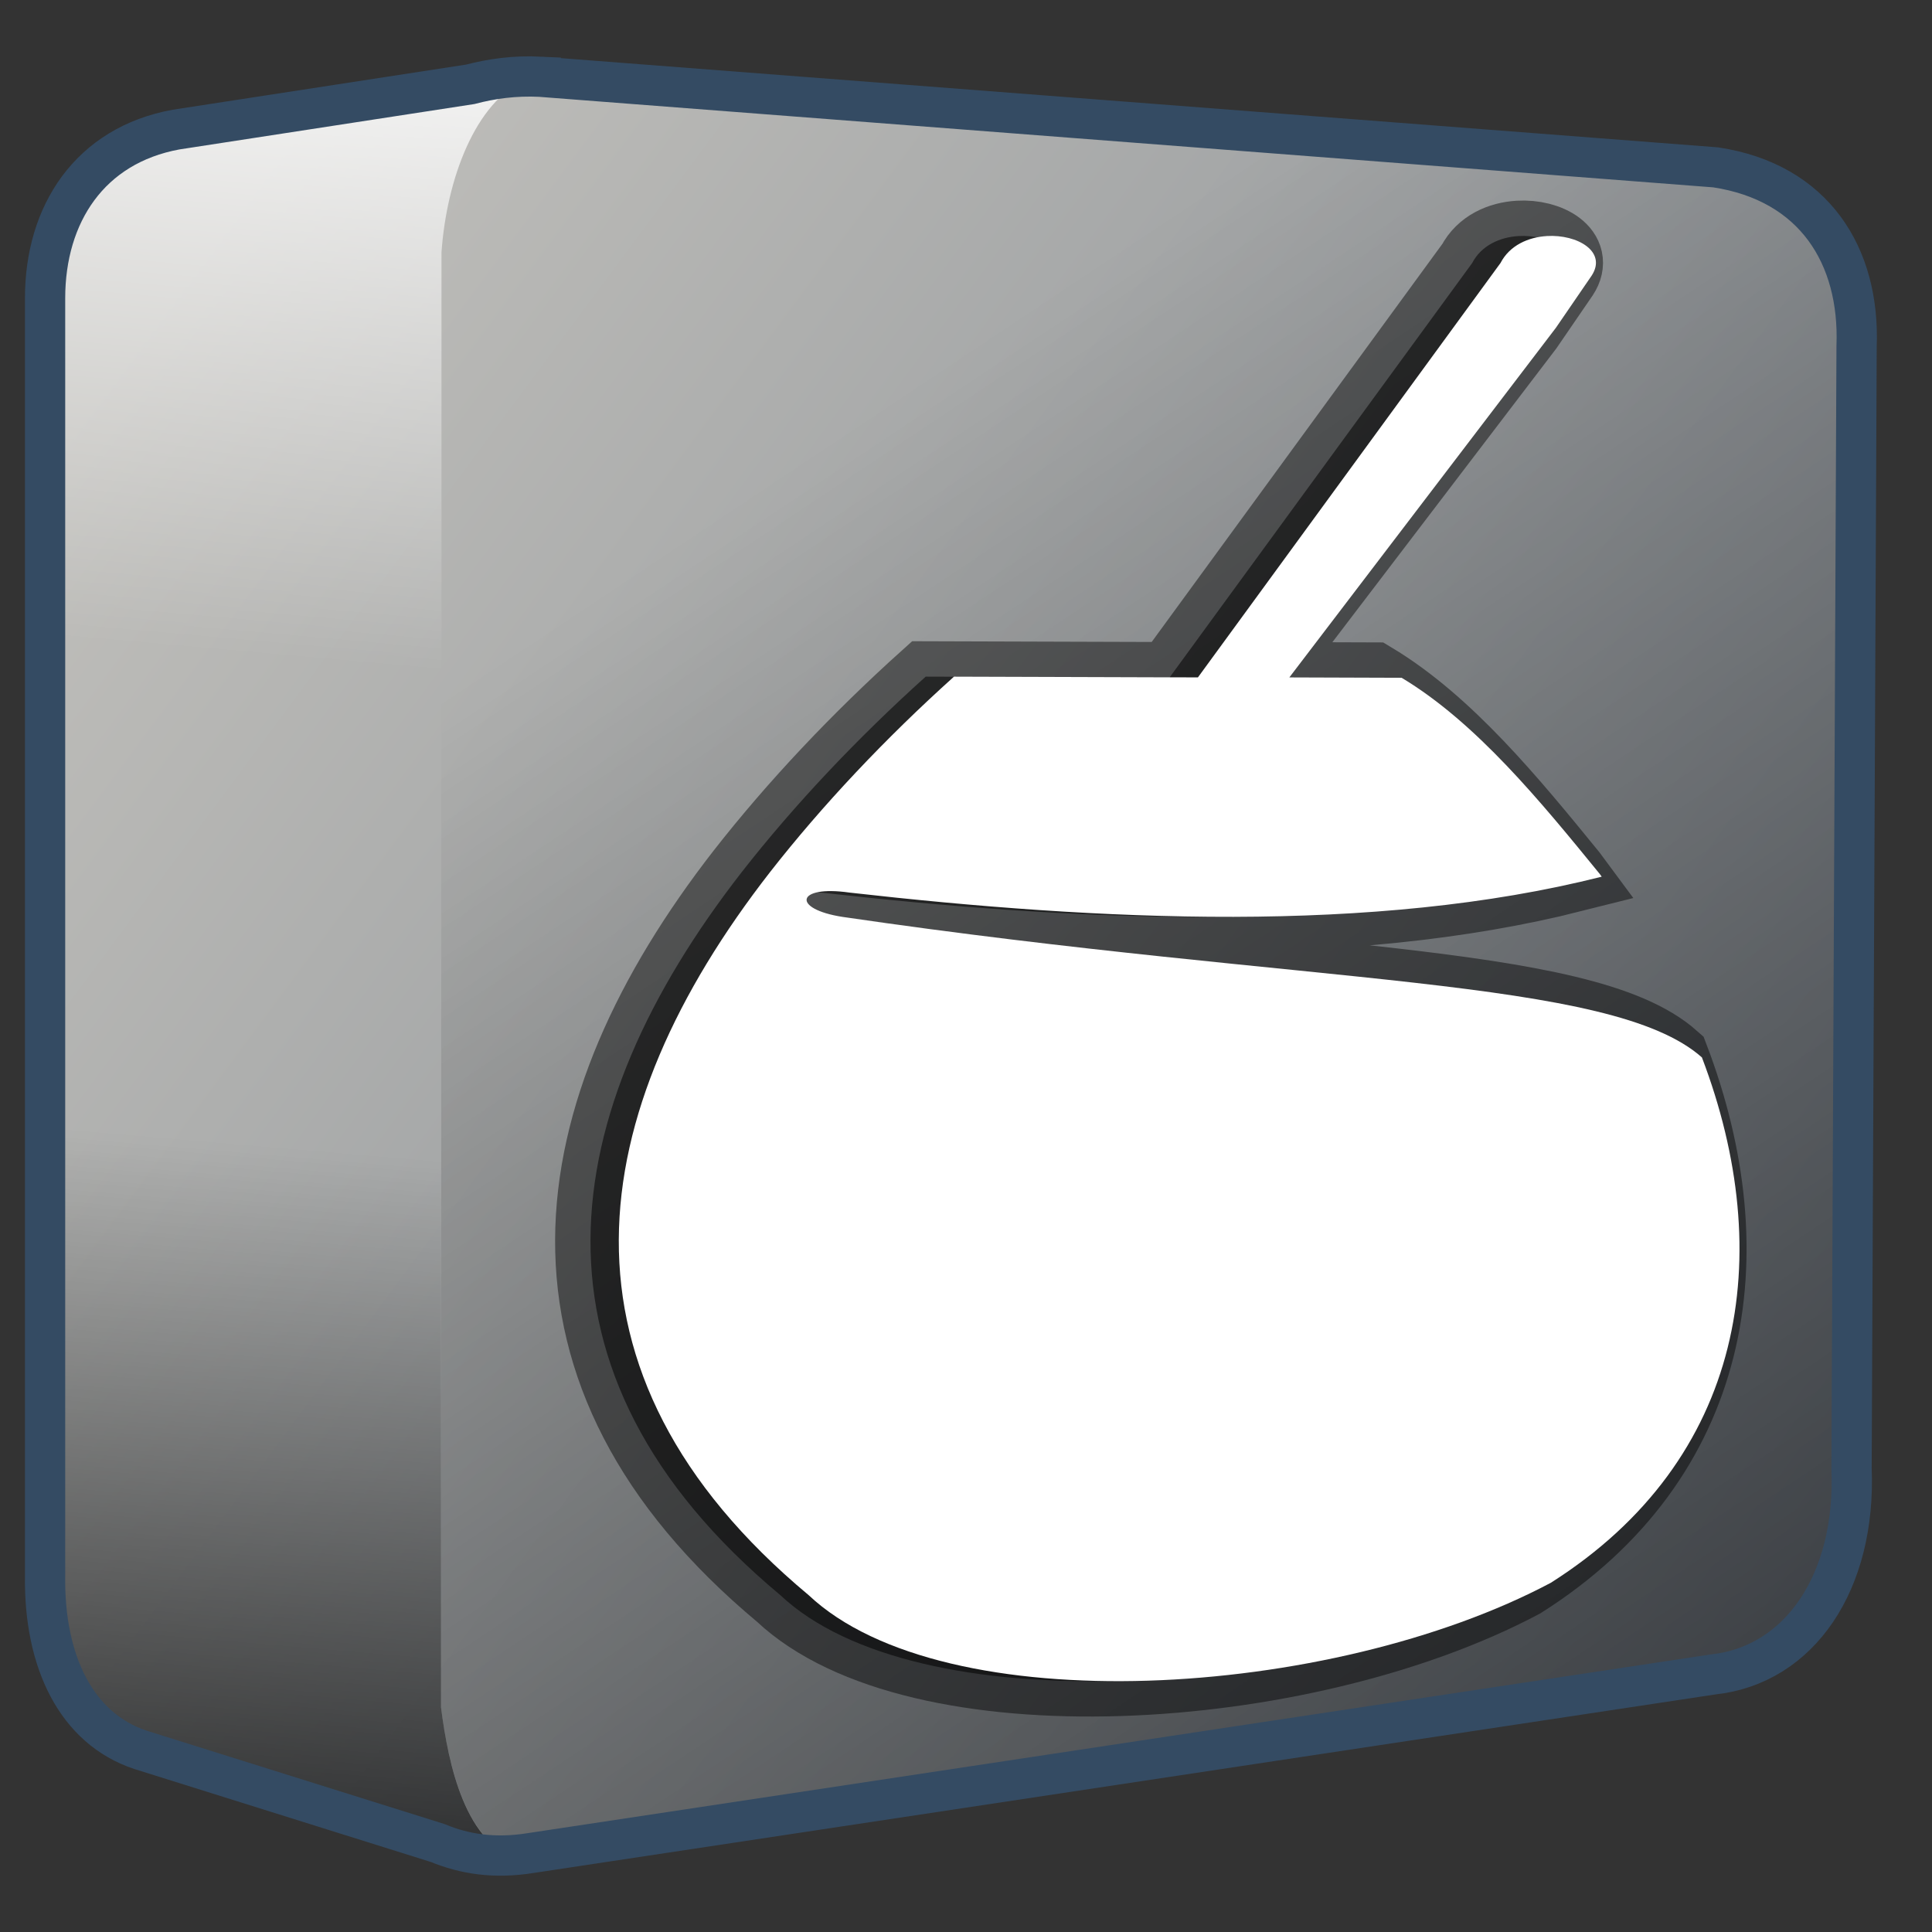 <?xml version="1.0" encoding="UTF-8" standalone="no"?>
<!-- Created with Inkscape (http://www.inkscape.org/) -->

<svg
   xmlns:dc="http://purl.org/dc/elements/1.1/"
   xmlns:cc="http://creativecommons.org/ns#"
   xmlns:rdf="http://www.w3.org/1999/02/22-rdf-syntax-ns#"
   xmlns:svg="http://www.w3.org/2000/svg"
   xmlns="http://www.w3.org/2000/svg"
   xmlns:xlink="http://www.w3.org/1999/xlink"
   xmlns:sodipodi="http://sodipodi.sourceforge.net/DTD/sodipodi-0.dtd"
   xmlns:inkscape="http://www.inkscape.org/namespaces/inkscape"
   width="136.533"
   height="136.533"
   id="svg6934"
   sodipodi:version="0.32"
   inkscape:version="0.92.1 r15371"
   version="1.0"
   sodipodi:docname="start-here.svg"
   inkscape:output_extension="org.inkscape.output.svg.inkscape">
  <rect width="100%" height="100%" fill="#333333" stroke="none"/>
  <defs
     id="defs6936">
    <linearGradient
       inkscape:collect="always"
       xlink:href="#linearGradient5344"
       id="linearGradient3105"
       x1="7.953"
       y1="2.242"
       x2="13.667"
       y2="-64.465"
       gradientUnits="userSpaceOnUse"
       gradientTransform="matrix(1.067,0,0,1.067,-4.3041915e-8,149.333)" />
    <linearGradient
       id="linearGradient5344">
      <stop
         style="stop-color:#000000;stop-opacity:1;"
         offset="0"
         id="stop5346" />
      <stop
         style="stop-color:#000000;stop-opacity:0;"
         offset="1"
         id="stop5348" />
    </linearGradient>
    <linearGradient
       inkscape:collect="always"
       xlink:href="#linearGradient5165-7-9-8-2"
       id="linearGradient3103"
       x1="22.934"
       y1="-144.768"
       x2="18.619"
       y2="-96.332"
       gradientUnits="userSpaceOnUse"
       gradientTransform="matrix(1.067,0,0,1.067,-4.3041915e-8,149.333)" />
    <linearGradient
       id="linearGradient5165-7-9-8-2">
      <stop
         id="stop5167-4-8-6-9"
         style="stop-color:#ffffff;stop-opacity:1"
         offset="0" />
      <stop
         id="stop5169-5-5-2-9"
         style="stop-color:#ffffff;stop-opacity:0"
         offset="1" />
    </linearGradient>
    <linearGradient
       inkscape:collect="always"
       xlink:href="#linearGradient5344"
       id="linearGradient3107"
       gradientUnits="userSpaceOnUse"
       gradientTransform="matrix(5.69,0,0,5.69,-1548.245,-6255.528)"
       x1="305.234"
       y1="1137.068"
       x2="283.351"
       y2="1104.202" />
    <linearGradient
       inkscape:collect="always"
       xlink:href="#linearGradient5316"
       id="linearGradient4454"
       x1="6.596"
       y1="25.087"
       x2="117.487"
       y2="107.414"
       gradientUnits="userSpaceOnUse"
       gradientTransform="scale(1.067)" />
    <linearGradient
       id="linearGradient5316">
      <stop
         style="stop-color:#c0bfbb;stop-opacity:1;"
         offset="0"
         id="stop5320" />
      <stop
         style="stop-color:#798088;stop-opacity:1;"
         offset="1"
         id="stop5322" />
    </linearGradient>
  </defs>
  <sodipodi:namedview
     id="base"
     pagecolor="#ffffff"
     bordercolor="#666666"
     borderopacity="1.0"
     inkscape:pageopacity="0.0"
     inkscape:pageshadow="2"
     inkscape:zoom="1.6411629"
     inkscape:cx="-61.269119"
     inkscape:cy="98.745157"
     inkscape:document-units="px"
     inkscape:current-layer="layer1"
     showgrid="false"
     inkscape:window-width="1366"
     inkscape:window-height="714"
     inkscape:window-x="0"
     inkscape:window-y="26"
     inkscape:window-maximized="1" />
  <g
     inkscape:label="Capa 1"
     inkscape:groupmode="layer"
     id="layer1">
    <path
       style="fill:url(#linearGradient4454);fill-opacity:1;fill-rule:evenodd;stroke:none;stroke-width:1.067"
       d="m 36.5,5.4 c -1.418,0.059 -2.721,0.298 -3.9,0.667 l -19.567,2.9 H 12.5 v 0.2 C 6.403,10.286 3.267,15.131 3.267,21.067 V 111.4 C 3.192,117.429 5.453,122.168 10,123.667 L 30.233,130 c 0.022,0.011 0.044,0.023 0.067,0.033 2.019,0.97 4.442,1.315 7.233,0.867 l 83.5,-12.6 c 6.102,-0.661 10.098,-6.468 9.767,-14.533 l 0.433,-79.233 c 0.237,-6.363 -2.988,-11.708 -9.967,-12.767 L 38.233,5.433 C 37.64,5.404 37.057,5.377 36.5,5.4 Z"
       id="path30949"
       inkscape:connector-curvature="0" />
    <path
       style="fill:url(#linearGradient3107);fill-rule:evenodd;stroke:none;stroke-width:1.067"
       d="M 31.2,17.833 31.167,120.667 c 0.479,3.689 1.501,8.666 4.633,10.4 0.562,-0.024 1.139,-0.071 1.733,-0.167 l 83.5,-12.6 c 6.102,-0.661 10.098,-6.468 9.767,-14.533 l 0.433,-79.233 c 0.237,-6.363 -2.988,-11.708 -9.967,-12.767 L 40.19,5.583 C 35.954,5.134 31.214,10.682 31.2,17.833 Z m 0.967,112.833 c 0.691,0.183 1.402,0.348 2.167,0.4 z"
       id="path30953"
       inkscape:connector-curvature="0"
       sodipodi:nodetypes="ccccccccccccc" />
    <path
       style="display:inline;fill:url(#linearGradient3103);fill-rule:evenodd;stroke:none;stroke-width:1.067"
       d="m 37.1,5.667 -24.067,3.3 H 12.5 v 0.2 C 6.403,10.286 3.267,15.131 3.267,21.067 V 47.733 H 31.2 v -29.9 C 31.57,12.589 33.626,7.205 37.1,5.667 Z"
       id="path3073"
       inkscape:connector-curvature="0" />
    <path
       style="display:inline;fill:url(#linearGradient3105);fill-rule:evenodd;stroke:none;stroke-width:1.067"
       d="M 3.267,72.967 V 111.4 C 3.192,117.429 5.453,122.168 10,123.667 l 18.833,6.433 8,1.4 C 32.875,130.385 31.695,124.737 31.167,120.667 v -47.7 z"
       id="path3081"
       inkscape:connector-curvature="0" />
    <path
       inkscape:connector-curvature="0"
       id="path30957"
       d="M 38.213,5.423 C 36.363,5.332 34.728,5.566 33.235,5.958 L 12.432,9.159 C 6.336,10.278 3.186,15.136 3.186,21.071 v 90.324 c -0.075,6.029 2.21,10.77 6.756,12.269 l 20.981,6.578 c 1.912,0.79 4.027,1.121 6.579,0.712 l 83.567,-12.624 c 6.102,-0.66 10.11,-6.514 9.779,-14.579 l 0.356,-79.3 c 0.237,-6.363 -2.979,-11.565 -9.957,-12.624 L 38.213,5.425 Z"
       style="display:inline;fill:none;stroke:#344b63;stroke-width:2.845;stroke-linecap:butt;stroke-linejoin:miter;stroke-miterlimit:4;stroke-dasharray:none;stroke-opacity:1"
       sodipodi:nodetypes="ccccccccccccc" />
    <path
       inkscape:connector-curvature="0"
       id="path867"
       d="m 107.311,16.682 c -1.299,0.079 -2.619,0.649 -3.271,1.904 L 82.656,47.871 65.418,47.817 c -4.854,4.366 -9.297,9.076 -13.01,13.826 -13.189,16.953 -16.199,35.291 2.738,51.084 9.575,9.022 36.889,7.391 52.453,-0.875 13.762,-8.728 15.99,-23.165 10.674,-37.125 -6.421,-5.697 -27.431,-5.056 -60.727,-9.93 -3.627,-0.561 -3.298,-2.262 0.484,-1.719 17.608,1.994 37.041,2.95 53.162,-1.123 -0.046,-0.062 -0.088,-0.125 -0.135,-0.188 -4.184,-5.133 -8.743,-10.712 -14.004,-13.869 l -7.934,-0.027 18.838,-24.709 2.525,-3.684 c 1.105,-1.697 -1.008,-2.929 -3.174,-2.797 z"
       style="fill:#000000;stroke:#000000;stroke-width:5;stroke-miterlimit:4;stroke-dasharray:none;stroke-opacity:0.459;fill-opacity:0.536" />
    <path
       style="fill:#ffffff;stroke:none;stroke-width:1.067"
       d="m 109.311,16.682 c -1.299,0.079 -2.619,0.649 -3.271,1.904 L 84.656,47.871 67.418,47.817 c -4.854,4.366 -9.297,9.076 -13.01,13.826 -13.189,16.953 -16.199,35.291 2.738,51.084 9.575,9.022 36.889,7.391 52.453,-0.875 13.762,-8.728 15.99,-23.165 10.674,-37.125 -6.421,-5.697 -27.431,-5.056 -60.727,-9.93 -3.627,-0.561 -3.298,-2.262 0.484,-1.719 17.608,1.994 37.041,2.95 53.162,-1.123 -0.046,-0.062 -0.088,-0.125 -0.135,-0.188 -4.184,-5.133 -8.743,-10.712 -14.004,-13.869 l -7.934,-0.027 18.838,-24.709 2.525,-3.684 c 1.105,-1.697 -1.008,-2.929 -3.174,-2.797 z"
       id="path32368"
       inkscape:connector-curvature="0" />
  </g>
</svg>
